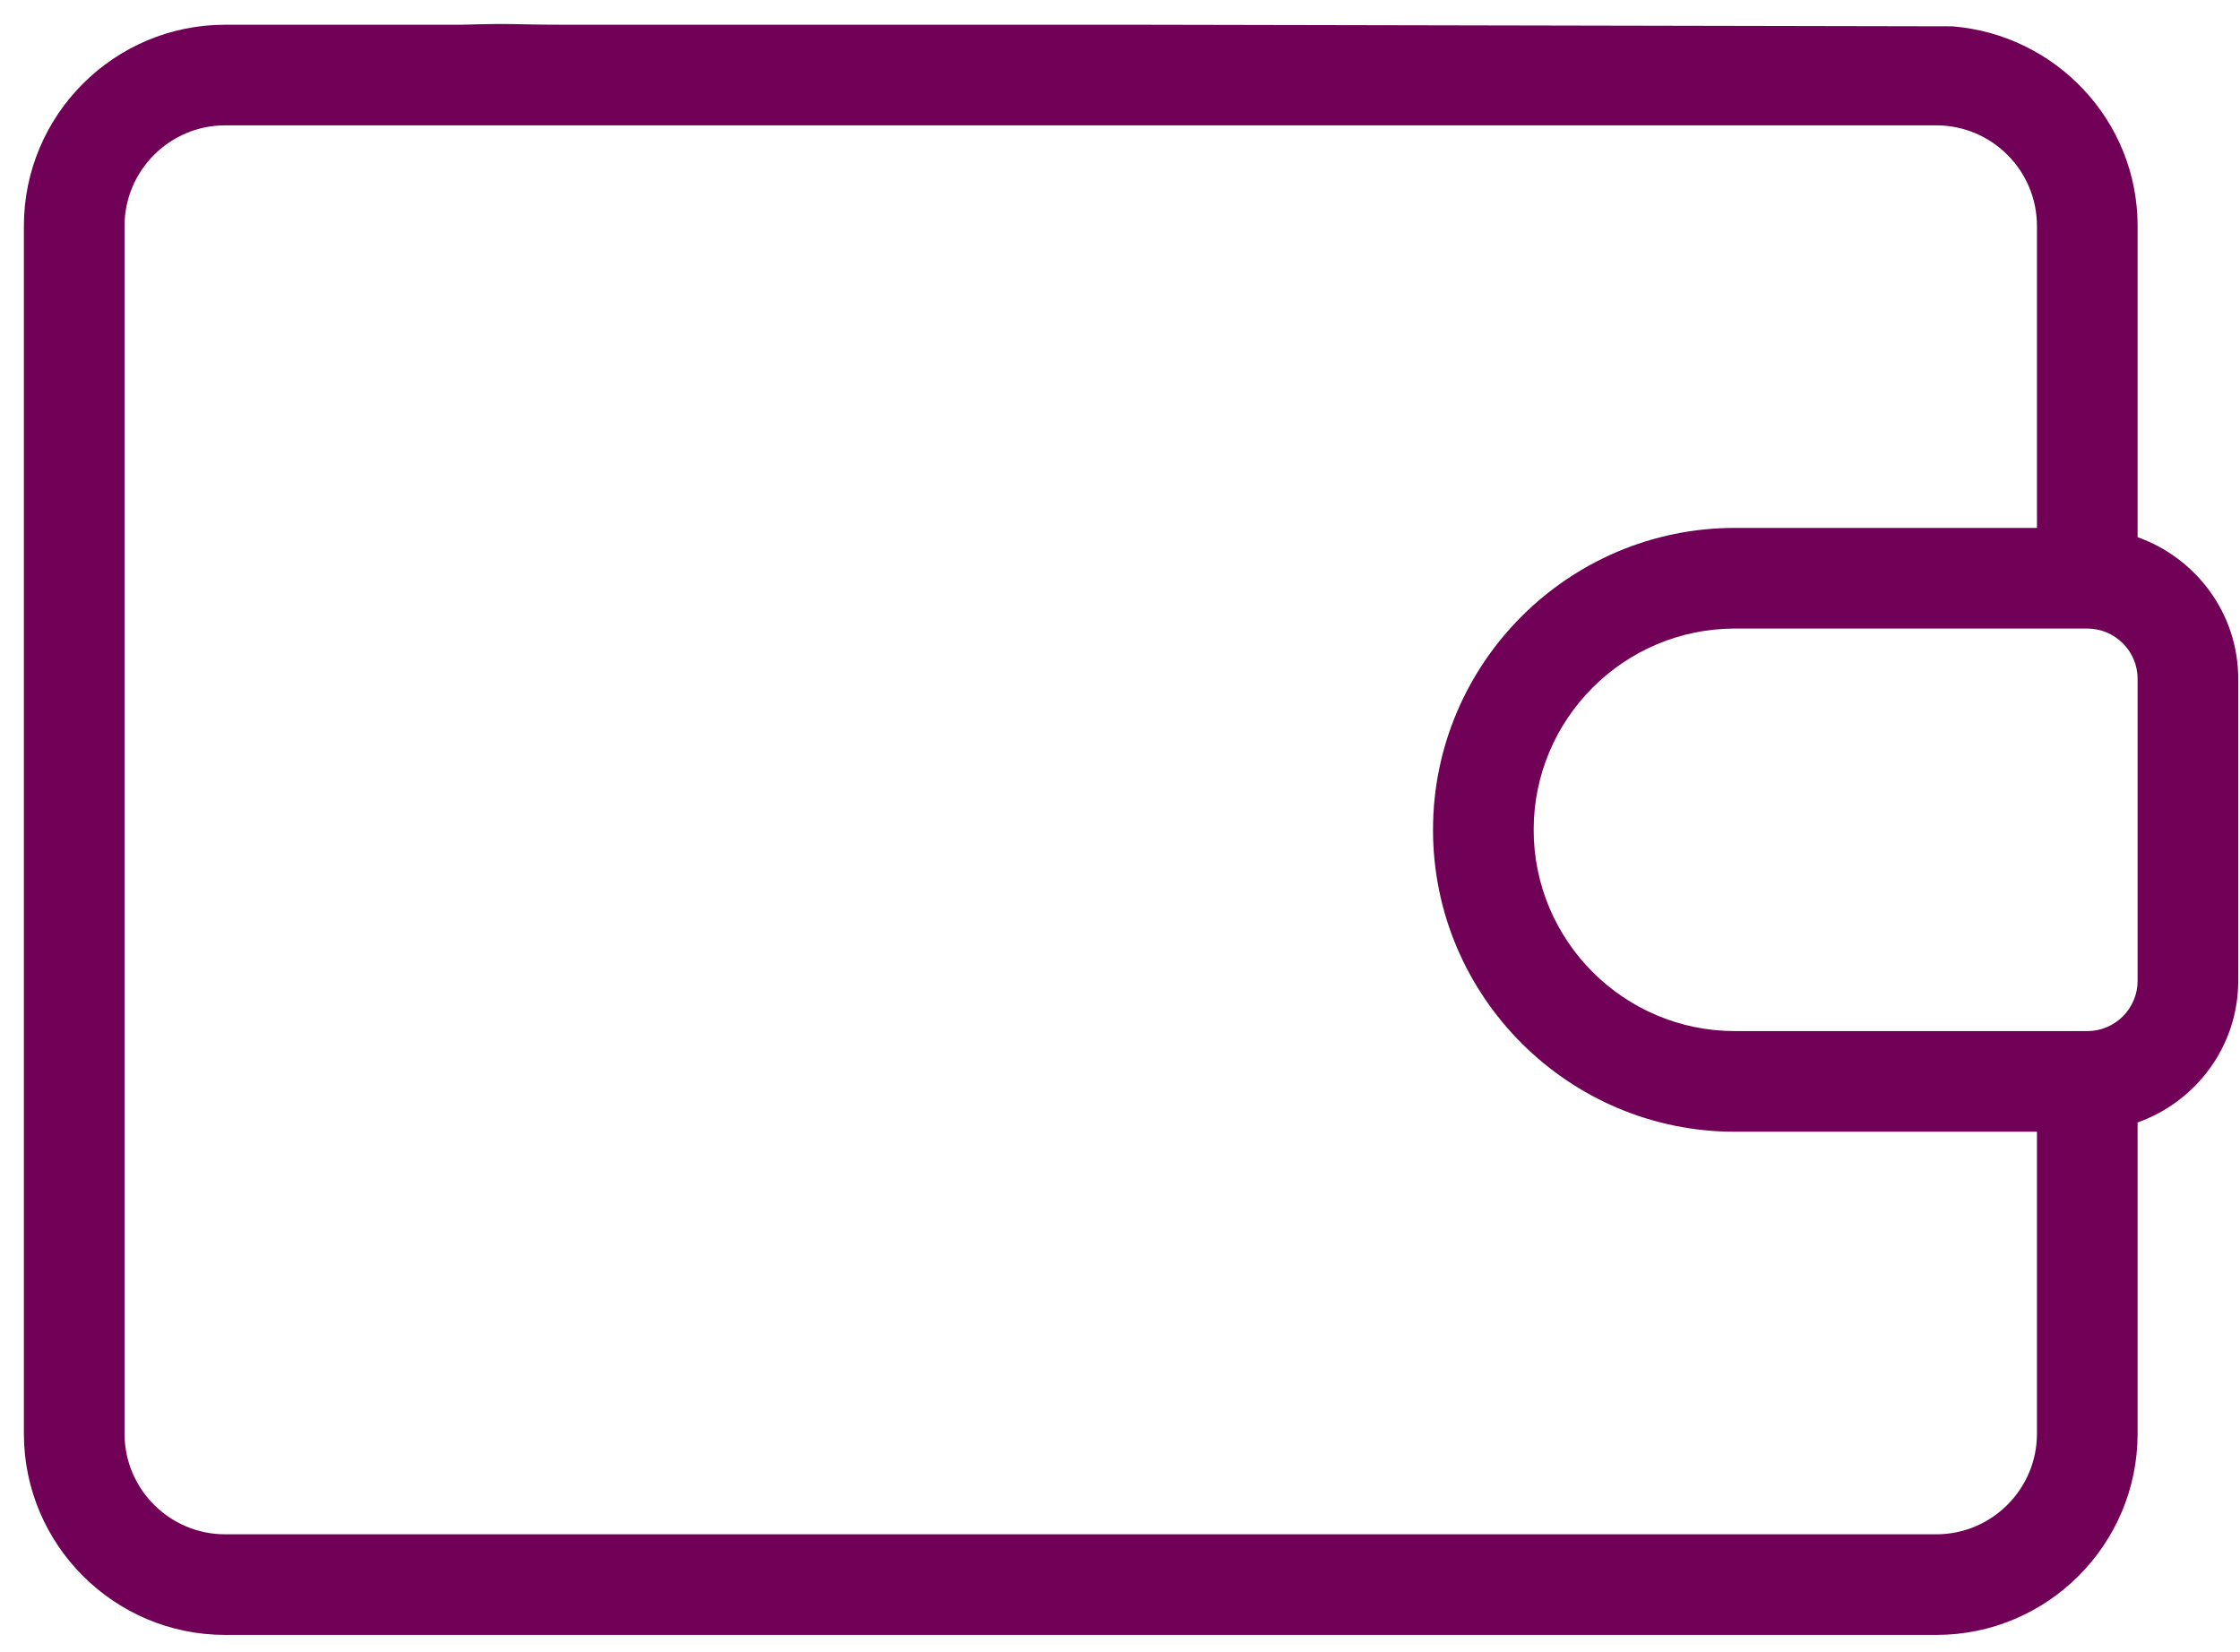<svg width="80" height="59" viewBox="0 0 80 59" fill="none" xmlns="http://www.w3.org/2000/svg">
<path d="M76.343 19.187V8.072C76.343 4.303 73.419 1.238 69.725 0.94L40.496 0.883C26.474 0.883 26.429 0.883 20.215 0.883C18.205 0.883 18.544 0.825 16.483 0.883L14.257 0.883H8.042C4.077 0.883 0.853 4.107 0.853 8.072V51.209C0.853 55.174 4.077 58.398 8.042 58.398H69.153C73.118 58.398 76.343 55.174 76.343 51.209V40.094C78.43 39.349 79.937 37.373 79.937 35.033V24.248C79.937 21.908 78.43 19.932 76.343 19.187ZM72.748 51.209C72.748 53.191 71.135 54.804 69.153 54.804H8.042C6.061 54.804 4.448 53.191 4.448 51.209V8.072C4.448 6.09 6.061 4.477 8.042 4.477H69.153C71.135 4.477 72.748 6.09 72.748 8.072V18.856H61.964C56.017 18.856 51.179 23.694 51.179 29.64C51.179 35.587 56.017 40.425 61.964 40.425H72.748V51.209ZM76.343 35.033C76.343 36.024 75.537 36.83 74.545 36.83H61.964C57.998 36.83 54.774 33.606 54.774 29.64C54.774 25.675 57.998 22.451 61.964 22.451H74.545C75.537 22.451 76.343 23.257 76.343 24.248V35.033Z" fill="#710157"/>
</svg>
